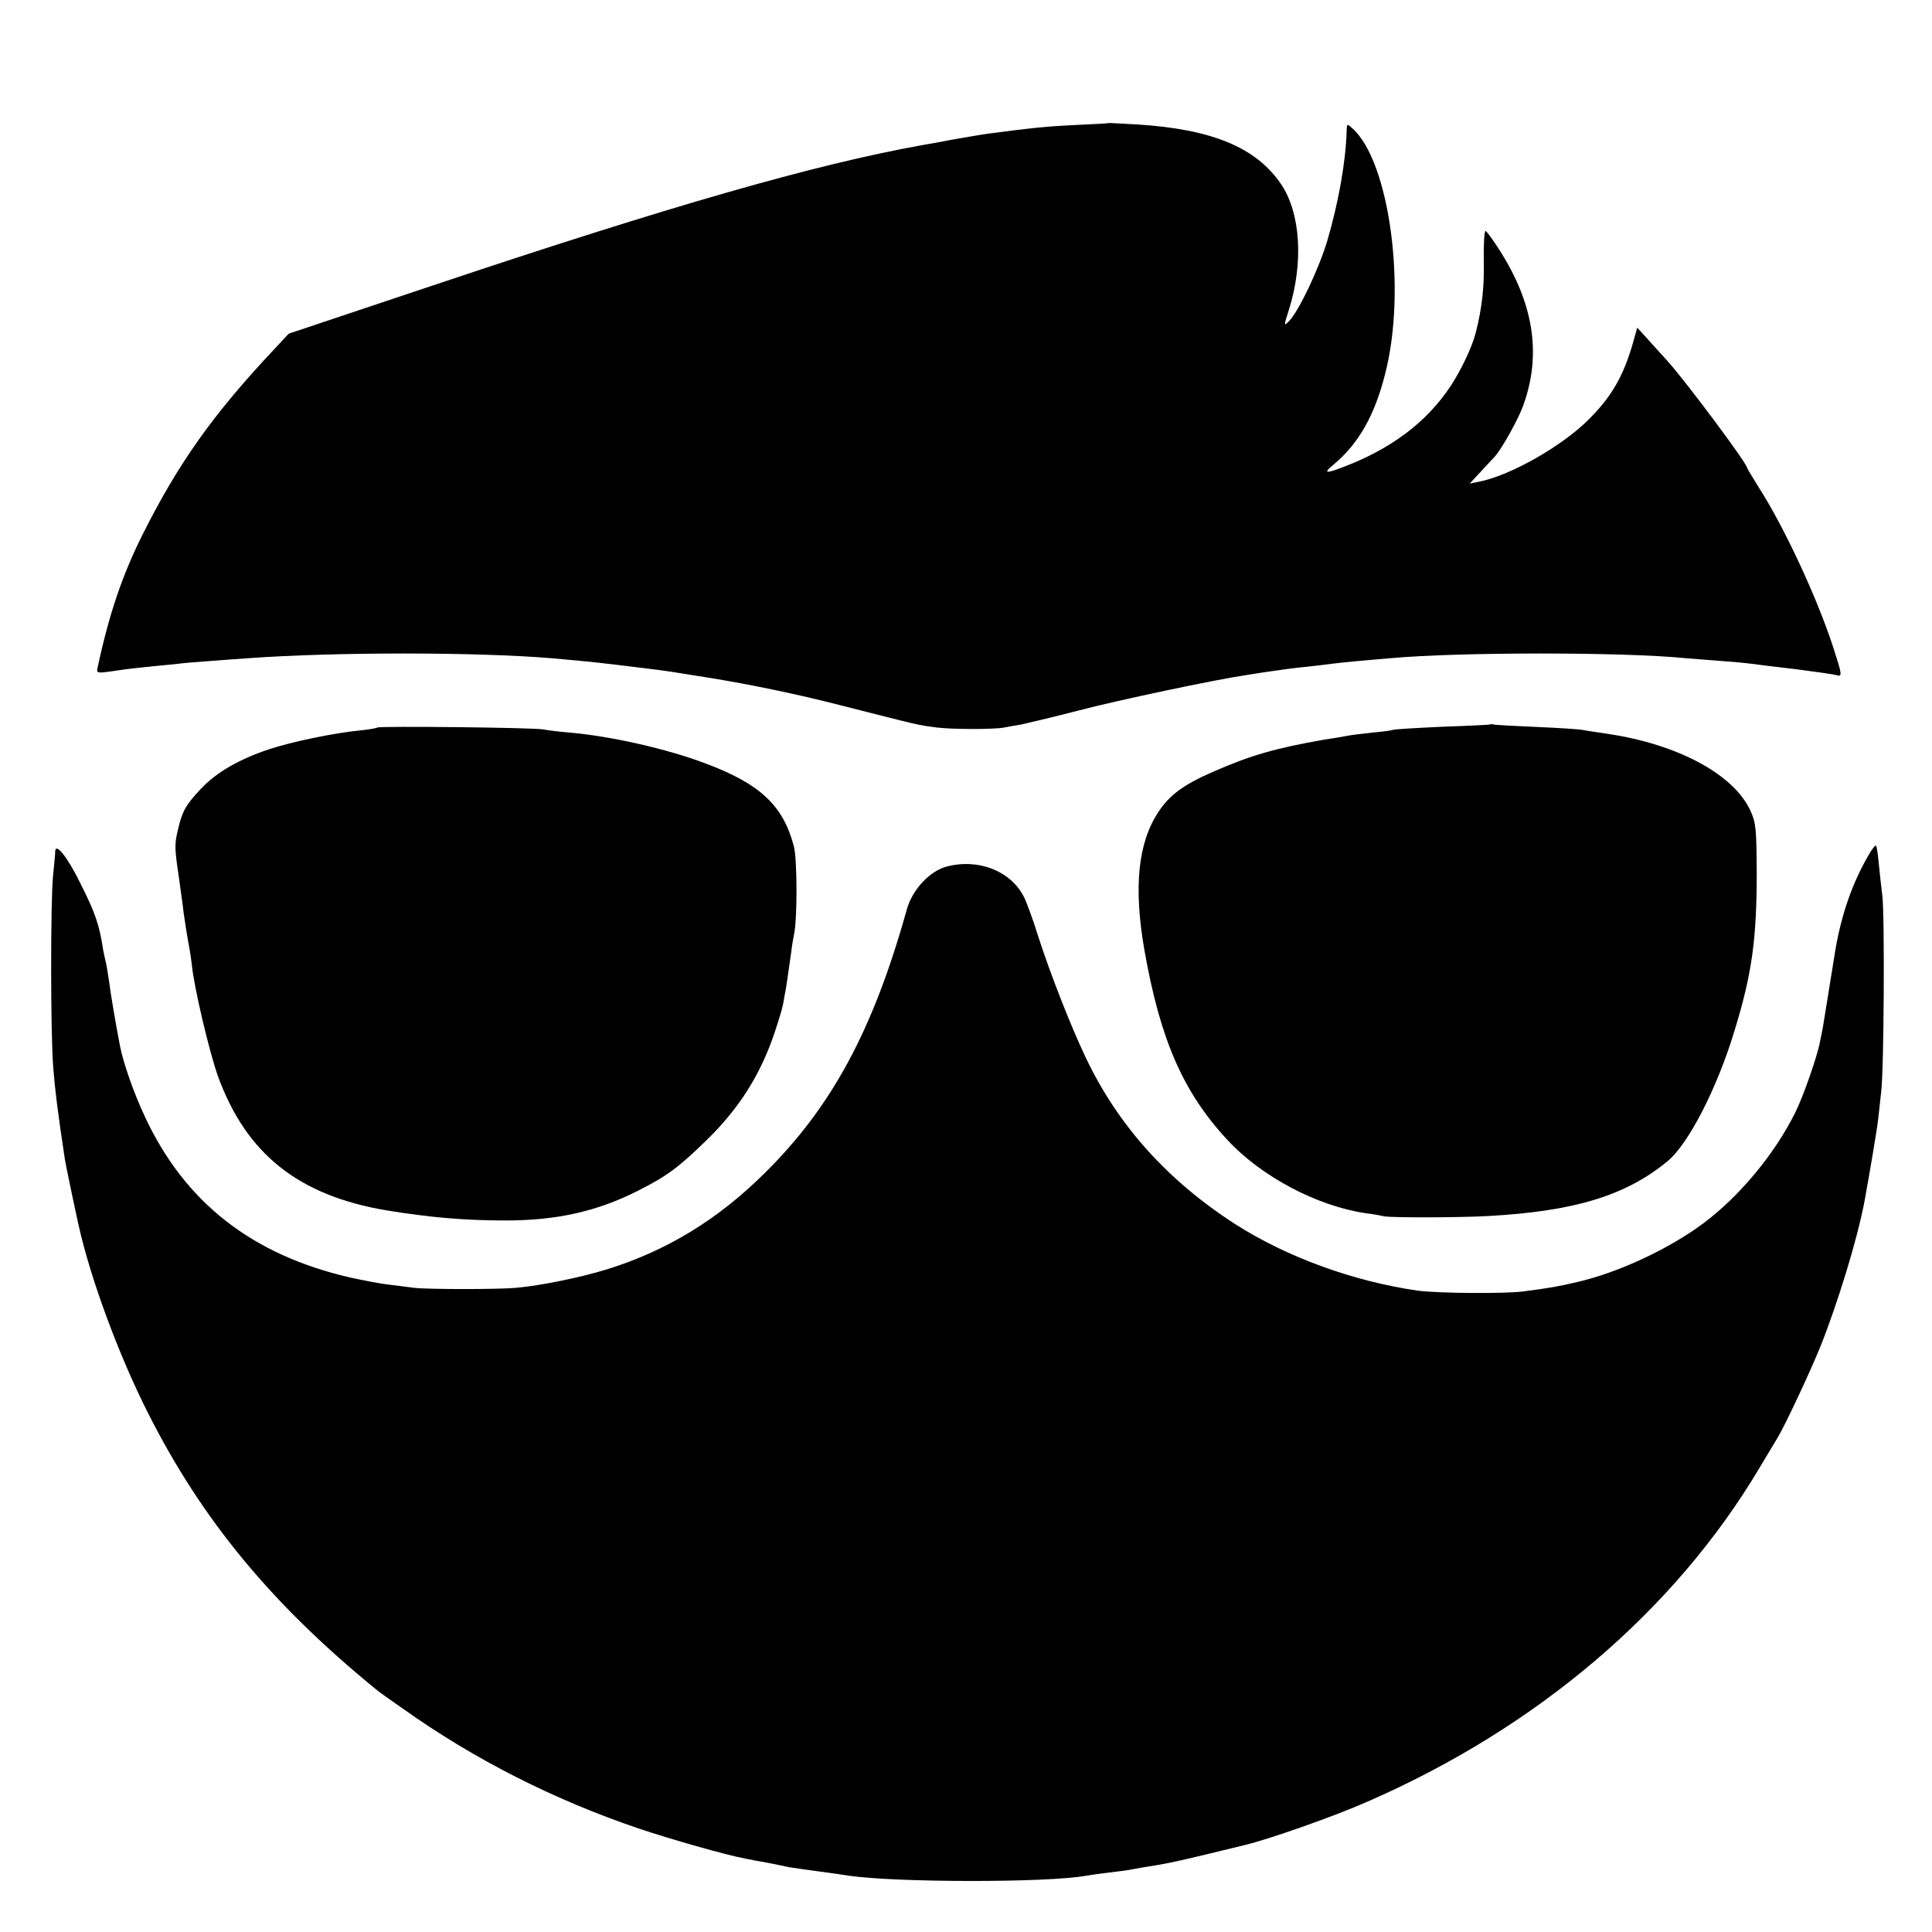 <?xml version="1.0" standalone="no"?>
<!DOCTYPE svg PUBLIC "-//W3C//DTD SVG 20010904//EN"
 "http://www.w3.org/TR/2001/REC-SVG-20010904/DTD/svg10.dtd">
<svg version="1.0" xmlns="http://www.w3.org/2000/svg"
 width="700pt" height="700pt" viewBox="0 0 700 700"
 preserveAspectRatio="xMidYMid meet">
<g transform="translate(0,700) scale(0.1,-0.1)"
fill="#000000" stroke="none">
<path d="M4017 6554 c-1 -1 -56 -4 -122 -7 -106 -5 -161 -11 -320 -32 -22 -3
-78 -13 -125 -21 -47 -9 -96 -18 -110 -20 -388 -70 -908 -219 -1774 -509
l-520 -174 -54 -58 c-221 -235 -346 -412 -474 -667 -74 -147 -123 -291 -164
-483 -5 -25 -9 -24 101 -8 17 2 57 7 90 10 33 3 78 8 100 10 22 3 74 7 116 10
41 3 102 8 135 10 317 23 829 23 1104 0 148 -13 172 -16 335 -36 90 -11 93
-12 230 -34 155 -25 323 -60 475 -99 307 -78 281 -72 355 -82 59 -7 206 -7
243 0 15 3 43 8 62 11 19 4 112 26 205 50 149 39 495 112 610 129 22 4 54 8
70 11 54 8 104 15 157 20 29 3 67 8 83 10 17 2 59 7 95 10 36 3 88 8 115 10
251 23 852 23 1075 0 19 -1 71 -6 116 -9 44 -3 98 -8 120 -11 21 -3 95 -12
164 -20 69 -9 133 -18 143 -21 23 -7 22 -1 -12 104 -59 180 -177 433 -268 575
-23 37 -43 70 -43 72 0 16 -223 315 -291 390 -15 16 -45 50 -67 74 l-40 44
-16 -57 c-34 -118 -76 -191 -156 -272 -96 -98 -285 -206 -400 -229 l-35 -7 40
43 c22 23 45 49 52 56 26 30 86 137 103 187 66 185 36 369 -89 563 -21 33 -43
63 -48 66 -5 3 -8 -44 -7 -107 2 -96 -6 -170 -29 -261 -13 -52 -53 -136 -92
-195 -87 -131 -217 -228 -393 -294 -61 -23 -68 -20 -30 11 90 75 149 178 187
330 78 304 16 766 -118 887 -21 19 -21 19 -22 -10 -3 -111 -30 -260 -70 -396
-30 -101 -104 -257 -139 -292 -19 -19 -19 -18 0 42 54 172 42 353 -30 457 -90
131 -249 197 -518 214 -57 3 -104 6 -105 5z"/>
<path d="M5398 4375 c-2 -1 -78 -5 -169 -8 -91 -4 -172 -9 -180 -11 -8 -3 -41
-7 -74 -10 -33 -4 -72 -8 -88 -11 -15 -3 -55 -10 -90 -15 -176 -31 -264 -56
-401 -116 -108 -47 -158 -84 -199 -146 -74 -112 -90 -272 -51 -498 57 -325
140 -517 301 -690 123 -133 325 -240 503 -266 19 -2 48 -7 65 -11 28 -5 262
-5 375 1 312 17 499 73 651 198 76 62 180 264 243 472 64 208 81 334 81 576
-1 159 -3 179 -23 223 -60 131 -262 240 -516 278 -39 6 -82 12 -96 15 -14 2
-86 7 -160 10 -74 3 -143 7 -152 8 -9 2 -18 3 -20 1z"/>
<path d="M1367 4364 c-2 -2 -28 -7 -58 -10 -97 -9 -254 -42 -335 -69 -108 -36
-191 -84 -246 -143 -55 -58 -68 -82 -83 -147 -13 -55 -13 -65 4 -180 6 -45 14
-98 16 -120 6 -40 11 -76 22 -135 3 -19 7 -44 8 -55 7 -78 64 -320 96 -408
103 -279 291 -428 607 -482 159 -26 284 -37 434 -37 186 0 332 33 480 108 103
52 147 84 249 184 117 114 194 236 245 387 25 76 30 92 38 143 5 24 7 40 22
145 3 28 9 59 11 70 12 53 12 273 -1 320 -39 147 -122 225 -320 299 -140 53
-343 99 -495 112 -36 3 -77 8 -91 11 -30 7 -597 13 -603 7z"/>
<path d="M6768 3898 c-61 -106 -101 -226 -122 -364 -17 -103 -37 -232 -41
-254 -3 -14 -7 -38 -11 -55 -9 -51 -62 -202 -90 -257 -74 -149 -201 -302 -332
-400 -123 -92 -306 -178 -457 -213 -74 -17 -90 -20 -195 -34 -67 -9 -315 -7
-385 3 -234 34 -474 122 -660 241 -245 158 -425 358 -542 605 -55 116 -126
298 -170 433 -19 62 -43 127 -52 145 -47 96 -166 143 -282 112 -62 -17 -124
-84 -144 -157 -121 -434 -271 -713 -514 -953 -170 -169 -357 -283 -575 -350
-95 -29 -236 -58 -326 -66 -66 -6 -318 -6 -370 0 -25 3 -67 9 -95 12 -27 3
-88 15 -135 25 -357 82 -600 272 -745 583 -40 85 -78 194 -90 255 -15 78 -35
194 -40 237 -4 27 -9 57 -11 66 -3 10 -7 30 -10 45 -14 93 -29 136 -84 245
-46 94 -90 148 -90 112 0 -10 -4 -50 -8 -89 -9 -93 -9 -576 1 -693 6 -78 15
-153 42 -332 3 -20 35 -173 50 -240 44 -197 147 -474 252 -681 196 -388 450
-694 828 -1002 5 -5 48 -35 95 -68 259 -184 545 -329 854 -434 116 -39 316
-96 386 -109 14 -3 50 -10 80 -15 30 -6 65 -13 78 -16 13 -2 60 -9 105 -15 45
-6 96 -13 112 -16 171 -25 720 -26 861 0 11 2 46 7 79 11 32 4 67 8 76 10 9 2
34 6 55 10 79 12 102 17 224 46 69 17 132 32 140 34 85 20 327 105 444 157
615 268 1113 692 1420 1208 31 52 61 102 66 110 26 42 118 238 156 332 63 158
133 387 159 523 19 104 45 257 50 300 3 28 8 73 11 100 10 78 13 643 4 710 -4
33 -10 86 -13 118 -3 32 -7 61 -10 63 -2 3 -16 -14 -29 -38z"/>
</g>
</svg>
